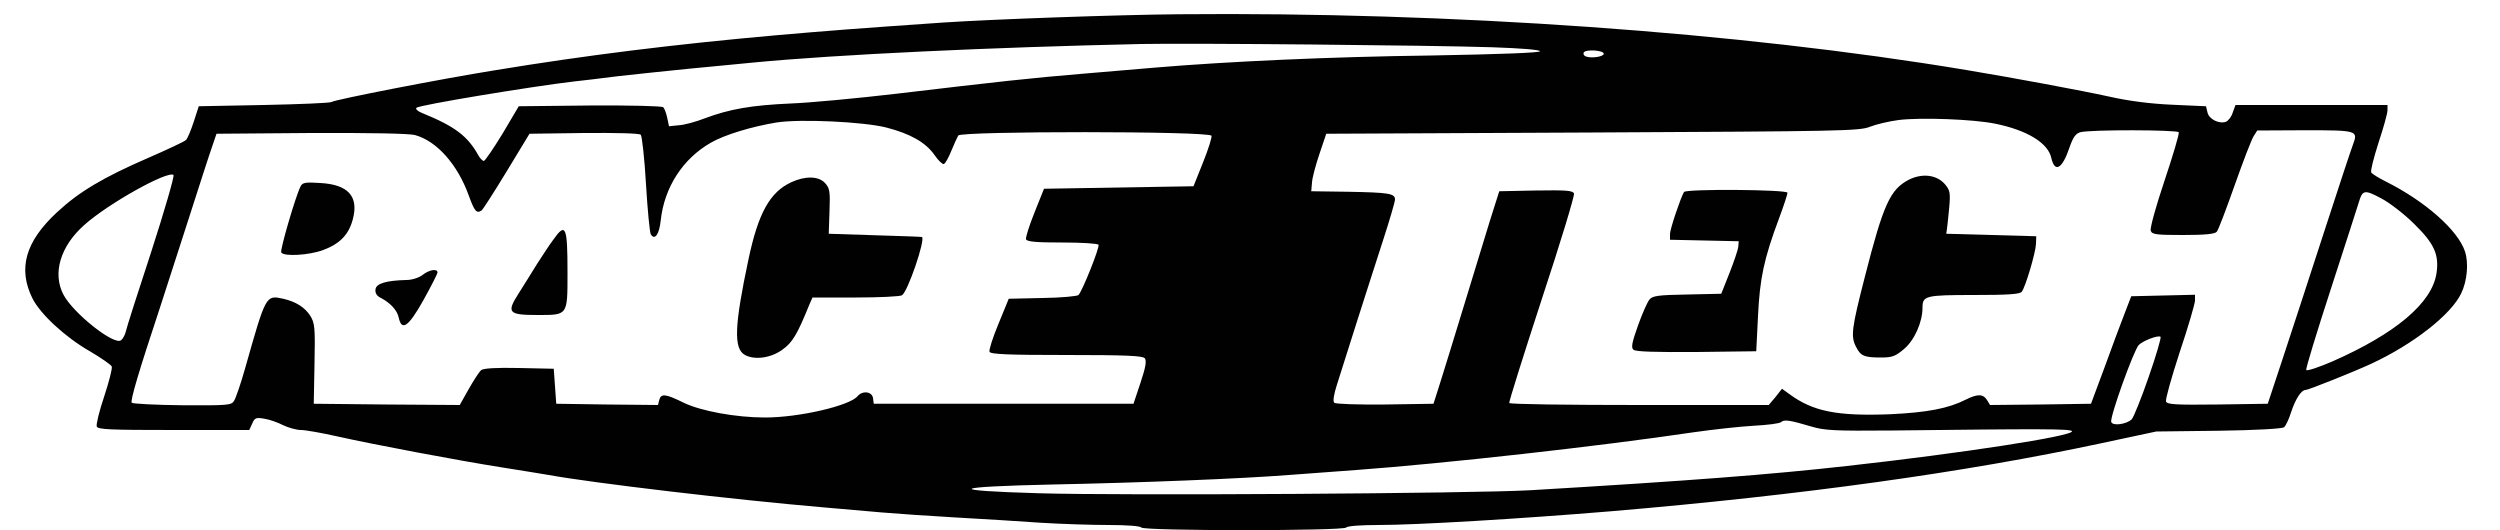 <?xml version="1.0" standalone="no"?>
<!DOCTYPE svg PUBLIC "-//W3C//DTD SVG 1.1//EN"
 "http://www.w3.org/Graphics/SVG/1.1/DTD/svg11.dtd">
<!-- Created with svg_stack (http://github.com/astraw/svg_stack) -->
<svg xmlns:sodipodi="http://sodipodi.sourceforge.net/DTD/sodipodi-0.dtd" xmlns="http://www.w3.org/2000/svg" version="1.1" width="500.0" height="106.0">
  <rect width="100%" height="100%" fill="#808080" stroke="none"/>
  <defs/>
  <g id="id0:id0" transform="matrix(1.25,0,0,1.25,0.0,0.0)"><g transform="translate(0,84.8) scale(0.04,-0.04)" fill="#ffffff" stroke="none">
<path d="M0 1060 l0 -1060 5000 0 5000 0 0 1060 0 1060 -5000 0 -5000 0 0 -1060z m5855 960 c408 -21 1106 -79 1330 -110 39 -6 126 -17 195 -26 126 -16 149 -19 360 -49 163 -23 476 -79 673 -120 130 -27 192 -35 273 -35 l104 0 9 -23 c5 -13 21 -31 35 -40 16 -11 23 -23 20 -32 -9 -22 14 -45 43 -45 20 0 24 4 21 24 -1 13 3 30 10 39 8 9 17 28 21 44 l7 28 279 3 c153 1 282 -1 285 -5 4 -5 -10 -61 -31 -126 -22 -66 -37 -123 -34 -128 3 -4 43 -28 88 -51 160 -83 275 -188 297 -270 34 -123 -50 -231 -290 -375 -69 -42 -224 -103 -234 -93 -6 6 15 20 59 40 112 50 236 130 298 192 140 139 132 277 -22 405 -74 61 -181 119 -203 111 -16 -7 -30 -42 -78 -193 -17 -55 -65 -203 -106 -328 -59 -179 -73 -231 -64 -242 7 -8 15 -13 18 -12 4 1 8 -1 10 -5 1 -5 1 -7 0 -6 -2 2 -17 -7 -34 -19 -20 -14 -35 -37 -43 -65 -7 -24 -19 -53 -27 -65 l-13 -21 -218 2 c-153 2 -236 -2 -276 -11 -61 -14 -85 -10 -69 10 5 7 32 80 61 162 29 83 56 159 61 171 15 39 -3 50 -57 36 -80 -22 -84 -28 -138 -183 -28 -79 -57 -151 -66 -160 -14 -14 -61 -17 -365 -24 -192 -4 -384 -7 -426 -8 -90 -2 -109 17 -21 20 95 4 212 30 285 64 24 10 31 10 46 -4 16 -15 47 -17 236 -17 l216 0 10 23 c5 12 39 105 76 207 36 102 71 191 76 198 16 18 197 17 204 -2 3 -8 -22 -100 -56 -206 -34 -105 -59 -197 -56 -205 4 -13 42 -15 224 -15 164 0 222 3 230 13 6 6 20 44 33 82 29 92 156 480 254 777 42 130 75 244 72 252 -6 14 -36 16 -220 16 -171 0 -217 -3 -226 -14 -6 -7 -41 -96 -76 -196 -35 -100 -70 -189 -76 -196 -18 -22 -207 -20 -216 2 -3 8 22 97 56 196 46 138 58 184 50 195 -9 10 -59 13 -230 13 l-219 0 -14 -32 c-8 -18 -19 -46 -25 -62 l-12 -29 -31 37 c-43 52 -97 84 -186 108 -65 18 -107 21 -272 22 -177 1 -201 -1 -262 -22 l-67 -22 -1054 0 c-827 0 -1057 -3 -1069 -12 -17 -13 -28 -43 -68 -180 -17 -58 -20 -81 -12 -91 9 -10 47 -13 168 -12 129 2 157 0 161 -12 3 -8 -19 -92 -50 -187 -154 -473 -198 -619 -193 -632 5 -12 42 -14 228 -12 l222 3 32 105 c18 58 47 152 64 210 39 132 100 328 137 445 l28 90 123 3 c99 2 123 0 128 -12 5 -12 -142 -471 -232 -729 -13 -38 -24 -79 -24 -93 l0 -24 544 0 544 0 16 25 17 25 27 -20 c15 -11 51 -28 80 -38 60 -22 71 -29 50 -37 -9 -4 -43 3 -78 15 -57 19 -64 20 -86 5 -16 -10 -47 -15 -98 -15 -41 0 -148 -11 -238 -24 -141 -21 -297 -41 -663 -86 -152 -18 -260 -29 -390 -40 -71 -6 -177 -15 -235 -20 -442 -40 -924 -60 -1447 -60 -221 0 -464 2 -540 5 -289 11 -573 25 -716 37 -108 8 -151 8 -159 0 -12 -12 -9 -13 117 -36 44 -8 136 -20 205 -26 69 -6 170 -15 225 -20 55 -5 195 -14 310 -20 116 -5 316 -15 445 -21 324 -16 1741 -16 2045 0 586 30 904 52 1195 81 113 12 228 23 255 25 28 2 57 6 65 9 8 3 44 7 80 10 36 2 73 7 82 11 22 9 59 2 56 -10 -2 -5 -17 -10 -34 -11 -16 0 -36 -4 -42 -8 -7 -4 -44 -9 -82 -11 -39 -2 -74 -6 -78 -9 -7 -4 -88 -15 -352 -47 -47 -5 -121 -14 -165 -19 -733 -88 -1686 -133 -2391 -112 -582 18 -1269 66 -1729 122 -44 5 -141 16 -215 25 -74 8 -162 20 -195 25 -33 6 -112 17 -175 26 -371 53 -490 74 -805 141 -93 20 -197 42 -230 48 -33 6 -67 14 -75 18 -24 10 -123 37 -134 37 -6 0 -19 -14 -28 -30 l-17 -30 -275 0 c-151 0 -277 4 -280 9 -3 5 10 57 29 116 27 81 32 111 25 126 -6 10 -14 19 -18 19 -17 0 -149 85 -200 127 -166 140 -167 296 -4 443 99 89 299 198 460 250 52 16 56 21 84 101 l23 64 235 2 c198 1 248 4 315 21 167 42 516 106 775 143 41 6 102 14 135 19 597 86 1341 146 2155 174 196 7 1223 -3 1425 -14z m1909 -653 c19 -22 19 -47 0 -169 l-6 -38 179 0 c99 0 182 -3 185 -6 7 -7 -40 -164 -54 -181 -8 -10 -59 -13 -193 -13 -134 0 -185 -3 -192 -12 -6 -7 -13 -35 -17 -61 -9 -72 -40 -133 -78 -157 -42 -25 -99 -26 -129 -1 -40 33 -34 78 63 426 34 122 55 169 90 202 51 48 117 52 152 10z m-650 -35 c2 -4 -11 -52 -30 -107 -55 -156 -76 -257 -79 -380 l-2 -110 -214 -3 c-117 -1 -219 0 -226 2 -9 4 -5 24 14 78 14 40 30 79 36 86 7 8 47 12 136 12 86 0 132 4 144 13 18 14 87 197 87 233 l0 24 -134 0 c-74 0 -137 4 -140 8 -3 5 4 33 15 62 37 98 18 90 214 90 95 0 176 -3 179 -8z m2170 -723 c-3 -5 -10 -7 -15 -3 -5 3 -7 10 -3 15 3 5 10 7 15 3 5 -3 7 -10 3 -15z m-1950 -180 c-3 -5 -10 -7 -15 -3 -5 3 -7 10 -3 15 3 5 10 7 15 3 5 -3 7 -10 3 -15z m141 -4 c0 -12 -50 -19 -71 -11 -9 3 -12 11 -9 16 8 14 80 9 80 -5z m500 -124 c7 -12 -12 -24 -25 -16 -11 7 -4 25 10 25 5 0 11 -4 15 -9z m-81 -22 c-3 -5 -10 -7 -15 -3 -5 3 -7 10 -3 15 3 5 10 7 15 3 5 -3 7 -10 3 -15z m-39 2 c3 -5 1 -13 -5 -16 -15 -9 -43 3 -35 15 8 13 32 13 40 1z m-80 -10 c7 -12 -12 -24 -25 -16 -11 7 -4 25 10 25 5 0 11 -4 15 -9z"/>
<path d="M4280 1963 c-554 -12 -1324 -66 -1838 -128 -425 -52 -865 -125 -878 -146 -7 -12 28 -27 88 -40 107 -22 200 -85 239 -162 20 -38 48 -48 70 -24 6 6 37 55 68 107 l56 95 255 5 c140 3 265 2 277 -2 15 -5 23 -16 25 -40 l3 -33 63 2 c35 2 84 12 110 23 102 42 290 72 292 45 1 -5 -28 -15 -63 -22 -219 -40 -357 -147 -412 -317 -13 -43 -25 5 -31 124 -4 80 -11 133 -20 148 l-14 22 -218 0 c-176 0 -222 -3 -239 -15 -11 -8 -58 -78 -104 -155 -45 -77 -86 -140 -91 -140 -5 0 -11 8 -15 18 -42 123 -123 226 -205 263 l-53 24 -385 3 c-303 2 -388 0 -401 -10 -9 -7 -53 -128 -98 -268 -46 -140 -126 -387 -178 -548 -65 -198 -92 -297 -86 -303 11 -11 435 -20 452 -10 5 4 36 98 68 211 l59 205 31 3 c42 4 89 -21 114 -61 19 -29 20 -45 17 -192 l-3 -160 308 -3 307 -2 29 47 c16 27 39 60 51 76 l22 27 112 0 c74 0 116 -4 124 -12 7 -7 12 -39 12 -75 0 -53 3 -63 18 -64 9 0 111 -1 225 -1 179 0 210 2 220 16 11 15 16 14 52 -4 87 -43 152 -53 330 -54 190 -1 259 10 351 55 l59 29 14 -20 13 -20 534 0 534 0 13 33 c7 17 24 67 37 110 20 67 22 80 9 88 -7 5 -150 9 -316 9 -166 0 -304 3 -306 8 -5 7 54 156 67 169 4 5 69 10 144 13 l136 5 48 113 c25 63 44 120 41 128 -4 10 -37 14 -146 16 l-142 3 2 22 c2 13 16 52 32 88 l30 66 283 -1 c156 -1 290 1 298 4 17 8 103 220 98 244 -3 16 -47 17 -522 20 -473 2 -521 1 -538 -14 -10 -10 -18 -24 -18 -33 0 -9 -7 -27 -16 -40 l-16 -23 -37 36 c-42 41 -125 81 -202 97 -30 7 -126 14 -214 18 -96 4 -160 10 -160 16 0 6 52 12 125 16 109 5 290 25 535 59 39 5 165 18 280 29 1161 111 1948 127 2995 61 85 -5 182 -9 215 -10 l60 0 -27 14 c-54 28 -501 74 -953 96 -482 25 -1534 36 -2105 23z m-996 -595 c18 -26 21 -96 5 -152 -8 -28 -8 -41 1 -50 7 -7 70 -11 188 -11 153 0 177 -2 180 -16 1 -9 -10 -51 -26 -95 l-29 -79 -178 -3 c-107 -1 -184 -7 -191 -13 -7 -6 -20 -34 -28 -63 -31 -105 -100 -176 -172 -176 -73 0 -80 60 -34 287 53 255 90 336 173 374 57 25 92 24 111 -3z m-1918 -29 c52 -49 19 -150 -60 -189 -53 -25 -140 -38 -150 -21 -7 11 44 181 66 225 9 16 18 18 65 13 38 -4 63 -13 79 -28z m872 -330 l-3 -114 -69 -3 c-82 -4 -96 5 -70 45 11 15 24 37 31 48 70 117 97 155 105 147 5 -5 7 -60 6 -123z m-565 -77 c-43 -76 -39 -75 -92 -24 -26 26 -46 50 -44 55 2 4 28 7 56 8 29 0 61 4 72 8 34 14 36 2 8 -47z"/>
<path d="M607 1415 c-380 -173 -493 -380 -308 -565 52 -52 165 -130 188 -130 18 0 18 2 114 300 45 140 92 288 105 329 27 83 30 111 12 111 -7 0 -57 -20 -111 -45z"/>
<path d="M1022 578 c-7 -7 -12 -22 -12 -35 0 -26 28 -41 93 -50 52 -8 50 18 -5 55 -62 42 -64 42 -76 30z"/>
</g>
</g>
  <g id="id1:id1" transform="matrix(1.25,0,0,1.25,0.0,0.0)"><g transform="translate(0,84.8) scale(0.04,-0.04)" fill="#010101" stroke="none">
<path d="M4715 2063 c-241 -2 -746 -20 -940 -33 -348 -24 -464 -33 -670 -51 -406 -36 -761 -80 -1125 -140 -218 -35 -639 -117 -654 -127 -6 -4 -128 -9 -271 -12 l-260 -5 -20 -62 c-11 -34 -25 -67 -31 -73 -6 -6 -74 -38 -150 -71 -182 -79 -278 -136 -367 -219 -126 -117 -156 -225 -97 -344 32 -63 131 -155 231 -212 44 -26 83 -53 86 -60 3 -7 -11 -61 -30 -119 -20 -59 -33 -113 -30 -121 4 -12 53 -14 307 -14 l303 0 12 26 c10 23 15 25 49 19 20 -3 54 -15 75 -26 21 -10 53 -19 71 -19 18 0 85 -12 147 -26 143 -32 481 -96 659 -124 74 -12 158 -25 185 -30 177 -32 732 -98 1105 -130 69 -6 172 -15 230 -20 58 -5 191 -14 295 -20 105 -6 257 -15 338 -21 82 -5 204 -9 272 -9 72 0 126 -4 130 -10 8 -14 812 -14 820 0 4 6 58 10 128 10 155 0 570 25 932 55 766 65 1412 155 1960 272 l220 47 250 3 c143 2 254 8 261 14 7 5 20 33 29 62 17 51 40 87 57 87 11 0 189 71 263 105 168 78 320 197 360 282 24 50 30 121 15 167 -28 85 -159 201 -317 280 -28 14 -54 30 -58 36 -4 6 10 59 29 119 20 60 36 118 36 130 l0 21 -304 0 -304 0 -11 -30 c-5 -17 -18 -33 -27 -37 -27 -10 -68 10 -74 37 l-6 25 -134 6 c-90 4 -175 15 -255 33 -104 23 -383 75 -570 106 -911 152 -2061 233 -3150 223z m1253 -132 c117 -4 192 -10 192 -16 0 -6 -157 -12 -437 -17 -400 -5 -813 -24 -1098 -48 -60 -5 -193 -16 -295 -25 -205 -17 -332 -31 -745 -80 -154 -18 -344 -36 -423 -39 -156 -7 -243 -22 -342 -59 -36 -14 -83 -27 -105 -28 l-39 -4 -7 33 c-4 19 -11 38 -16 43 -5 5 -129 8 -294 7 l-284 -3 -65 -110 c-37 -60 -70 -109 -75 -109 -5 1 -14 10 -20 20 -44 80 -94 118 -229 173 -17 7 -25 16 -20 20 11 11 459 85 629 105 28 3 106 12 175 21 69 8 197 21 285 30 88 8 205 20 260 25 333 32 954 61 1550 74 196 4 1155 -5 1403 -13z m447 -26 c0 -12 -50 -19 -71 -11 -9 3 -12 11 -9 16 8 14 80 9 80 -5z m1567 -280 c127 -26 210 -77 223 -136 14 -62 44 -45 73 41 14 41 25 56 43 61 37 11 387 10 394 0 3 -5 -23 -92 -57 -194 -35 -104 -59 -191 -55 -200 5 -15 23 -17 130 -17 88 0 127 4 134 13 6 6 38 91 72 187 34 96 68 185 76 196 l14 22 191 1 c209 0 213 -1 192 -57 -6 -15 -59 -175 -118 -357 -59 -181 -133 -409 -165 -505 l-58 -175 -201 -3 c-167 -2 -201 0 -206 12 -3 8 22 97 55 198 34 101 61 194 61 206 l0 23 -127 -3 -128 -3 -27 -70 c-15 -38 -51 -135 -80 -215 l-54 -145 -202 -3 -202 -2 -12 20 c-16 25 -38 25 -86 1 -69 -35 -154 -51 -302 -58 -212 -8 -308 11 -403 81 l-29 21 -26 -33 -27 -32 -517 0 c-284 0 -519 3 -521 8 -2 4 57 191 130 415 74 224 132 415 129 423 -5 12 -31 14 -153 12 l-146 -3 -38 -120 c-20 -66 -67 -219 -104 -340 -37 -121 -79 -258 -94 -305 l-27 -85 -194 -3 c-111 -1 -198 2 -203 7 -6 6 -2 33 11 73 11 34 46 144 77 243 32 99 79 248 106 330 27 83 49 158 49 167 0 24 -23 28 -190 31 l-145 2 3 35 c1 19 15 71 30 115 l27 80 1065 5 c995 5 1068 6 1110 23 25 10 77 22 115 27 90 11 301 3 387 -15z m-4437 -15 c97 -25 158 -60 193 -110 15 -22 32 -38 37 -36 6 1 19 25 30 52 11 27 24 55 28 62 12 18 1005 18 1013 -1 2 -7 -13 -55 -34 -107 l-38 -95 -299 -5 -299 -5 -38 -95 c-21 -52 -36 -100 -34 -107 4 -10 41 -13 145 -13 77 0 142 -4 145 -9 6 -9 -65 -186 -80 -201 -5 -5 -70 -11 -144 -12 l-135 -3 -41 -100 c-23 -55 -39 -106 -36 -112 3 -10 74 -13 307 -13 241 0 305 -3 314 -13 8 -10 4 -35 -17 -98 l-28 -84 -519 0 -520 0 -3 23 c-4 26 -42 31 -62 7 -32 -38 -233 -85 -370 -85 -117 0 -257 26 -325 59 -73 36 -91 38 -98 11 l-5 -20 -204 2 -203 3 -5 70 -5 70 -139 3 c-91 2 -143 -1 -152 -9 -7 -6 -29 -40 -49 -75 l-36 -64 -292 2 -292 3 3 160 c3 146 1 163 -17 192 -22 34 -57 56 -108 68 -70 15 -69 17 -153 -280 -17 -60 -37 -118 -44 -129 -11 -17 -26 -18 -206 -17 -107 1 -199 6 -203 10 -7 7 29 128 113 381 10 30 57 177 105 325 48 149 94 293 104 320 l17 50 378 3 c232 1 392 -2 415 -8 87 -23 171 -117 216 -242 23 -63 31 -73 51 -60 6 4 51 75 101 157 l91 150 218 3 c129 1 221 -1 227 -7 5 -5 15 -94 21 -198 6 -103 15 -193 19 -200 16 -26 34 -1 40 56 14 131 88 246 200 310 55 32 165 65 263 81 94 15 348 3 439 -20z m-2940 -497 c-54 -164 -100 -308 -102 -320 -3 -12 -11 -28 -19 -34 -27 -22 -191 108 -230 182 -45 85 -13 194 83 279 96 86 335 219 357 200 4 -5 -36 -143 -89 -307z m9051 112 c81 -79 101 -123 90 -198 -18 -119 -163 -241 -417 -353 -54 -23 -101 -39 -104 -34 -3 4 42 151 99 326 57 176 107 330 111 344 15 51 23 52 89 17 33 -17 93 -63 132 -102z m-1061 -612 c-30 -87 -61 -163 -68 -170 -20 -20 -76 -28 -82 -11 -7 18 90 287 110 308 17 17 76 40 87 33 4 -2 -17 -74 -47 -160z m-1350 -199 c53 -16 92 -18 325 -16 596 7 715 7 718 -3 6 -19 -441 -88 -901 -139 -304 -34 -626 -59 -1267 -97 -232 -13 -1623 -22 -1965 -12 -378 11 -354 26 55 35 350 7 752 23 945 38 66 5 188 14 270 20 353 26 966 94 1350 151 77 11 185 23 240 26 55 3 105 9 110 15 12 11 36 7 120 -18z"/>
<path d="M7635 1401 c-74 -39 -101 -96 -175 -386 -54 -210 -58 -241 -35 -284 18 -35 32 -41 99 -41 45 0 58 5 92 34 42 35 74 108 74 165 0 48 11 51 206 51 133 0 184 3 191 13 15 19 56 158 57 192 l1 30 -180 5 -180 5 3 20 c2 11 5 49 9 86 5 59 3 68 -18 93 -33 37 -90 44 -144 17z"/>
<path d="M6736 1352 c-14 -24 -56 -148 -56 -168 l0 -23 138 -3 137 -3 -2 -22 c-1 -12 -17 -59 -35 -105 l-33 -83 -136 -3 c-115 -2 -139 -5 -151 -20 -8 -9 -29 -56 -46 -104 -25 -70 -28 -89 -18 -97 9 -8 91 -10 252 -9 l239 3 7 140 c7 151 24 231 84 391 19 51 34 97 34 103 0 13 -406 16 -414 3z"/>
<path d="M3165 1391 c-85 -39 -132 -123 -171 -308 -57 -268 -60 -358 -14 -383 39 -21 104 -12 149 21 41 29 60 61 109 182 l12 27 172 0 c95 0 179 4 186 9 23 14 94 222 80 233 -2 1 -86 4 -188 7 l-185 6 3 90 c3 80 1 92 -18 113 -26 28 -79 29 -135 3z"/>
<path d="M1202 1374 c-19 -37 -83 -255 -77 -264 11 -17 112 -11 168 10 67 25 102 62 118 122 25 92 -18 140 -130 146 -60 4 -71 2 -79 -14z"/>
<path d="M2213 1161 c-16 -21 -44 -65 -65 -97 -20 -33 -53 -85 -73 -117 -50 -78 -42 -87 76 -87 121 0 119 -3 119 170 0 185 -7 202 -57 131z"/>
<path d="M1690 1020 c-15 -11 -42 -20 -65 -20 -80 -2 -120 -14 -123 -37 -2 -14 4 -26 20 -34 39 -20 67 -50 73 -80 12 -55 39 -36 99 71 31 56 56 105 56 110 0 17 -34 11 -60 -10z"/>
</g>
</g>
</svg>
